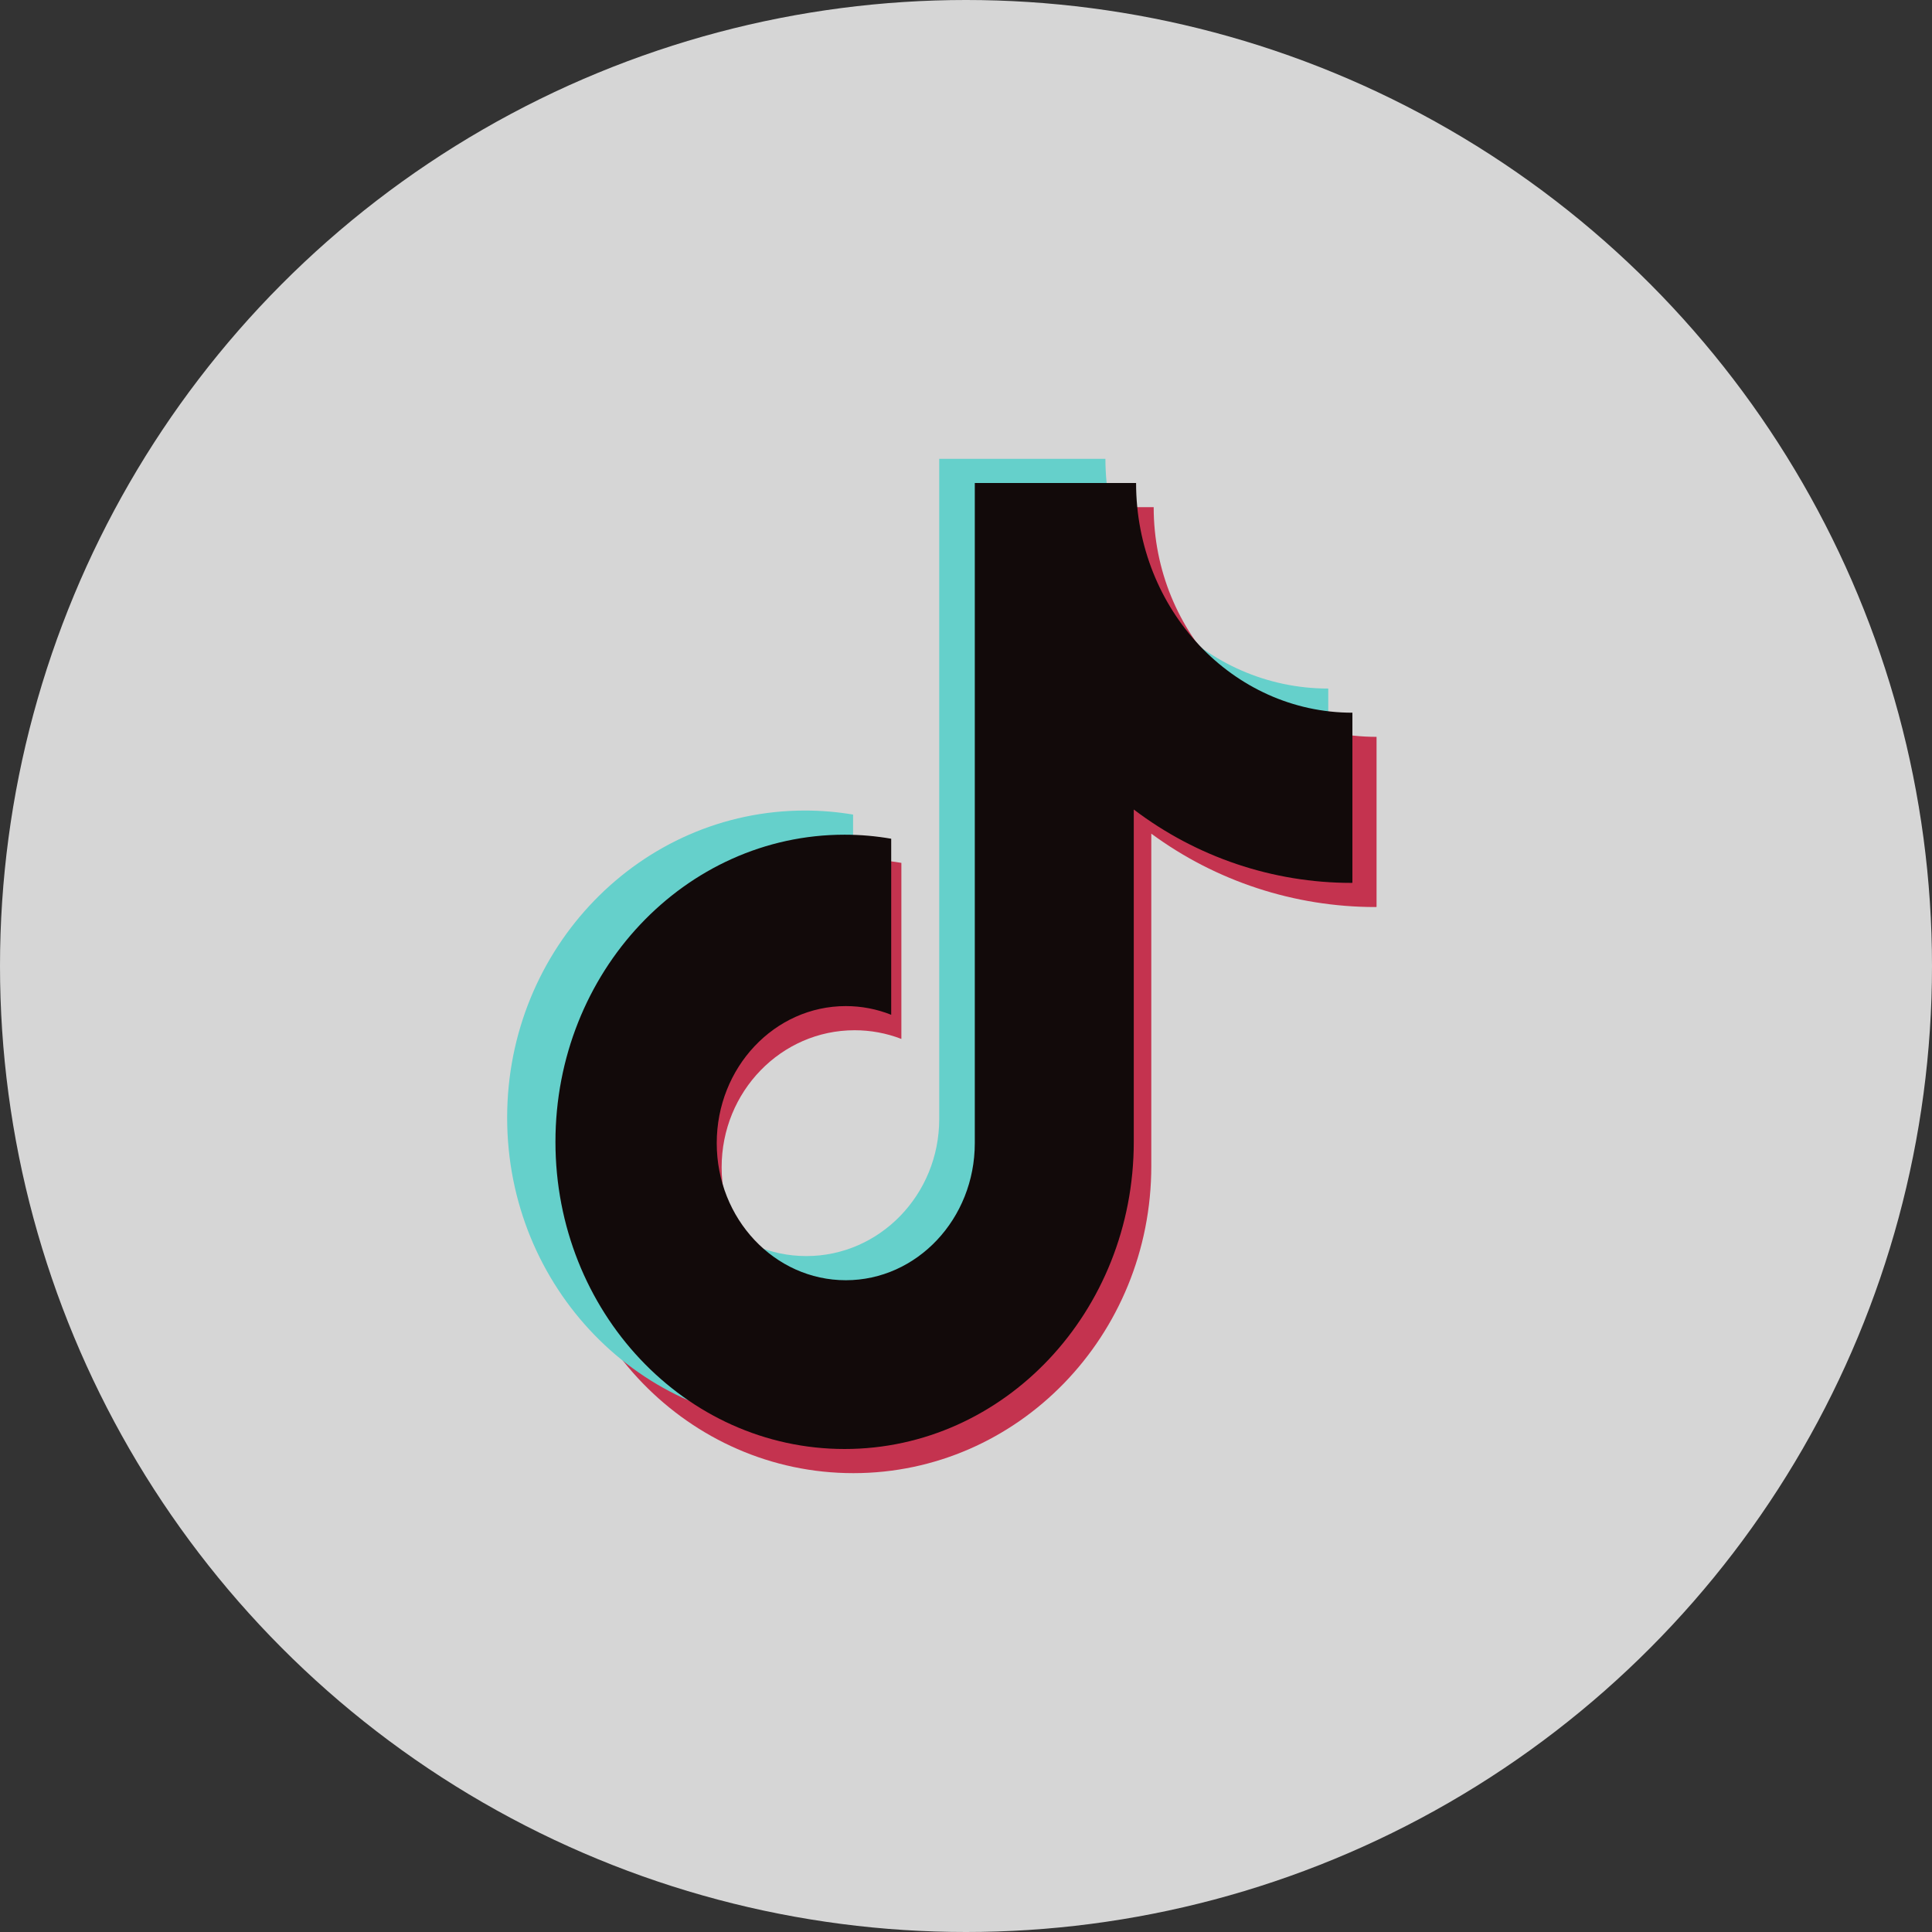 <svg width="56" height="56" viewBox="0 0 56 56" fill="none" xmlns="http://www.w3.org/2000/svg">
<rect x="0" y="0" width="56" height="56" fill="#333333" stroke="none"/>
<g opacity="0.8">
<circle cx="28" cy="28" r="28" fill="white"/>
<path d="M39.867 26.291C37.524 26.291 35.245 25.544 33.371 24.164V33.797C33.371 38.716 29.505 42.7 24.735 42.7C19.966 42.7 16.1 38.716 16.1 33.797C16.1 28.878 19.966 24.894 24.735 24.894C25.212 24.894 25.675 24.935 26.127 25.011V30.114C25.695 29.947 25.235 29.862 24.772 29.862C22.643 29.862 20.917 31.639 20.917 33.835C20.917 36.028 22.643 37.808 24.772 37.808C26.897 37.808 28.623 36.028 28.623 33.835V14.7H33.44C33.44 18.378 36.333 21.358 39.9 21.358V26.288L39.867 26.291Z" fill="#E93356"/>
<path d="M38.467 24.891C36.124 24.891 33.845 24.145 31.971 22.764V32.397C31.971 37.316 28.105 41.3 23.335 41.3C18.566 41.3 14.7 37.316 14.7 32.397C14.7 27.478 18.566 23.494 23.335 23.494C23.812 23.494 24.275 23.535 24.727 23.611V28.714C24.295 28.547 23.835 28.462 23.372 28.462C21.244 28.462 19.517 30.239 19.517 32.435C19.517 34.628 21.244 36.408 23.372 36.408C25.497 36.408 27.224 34.628 27.224 32.435V13.3H32.041C32.041 16.978 34.933 19.958 38.5 19.958V24.888L38.467 24.891Z" fill="#72F7F1"/>
<path d="M39.168 25.591C36.894 25.591 34.682 24.845 32.863 23.464V33.097C32.863 38.016 29.111 42 24.481 42C19.852 42 16.1 38.016 16.1 33.097C16.1 28.178 19.852 24.194 24.481 24.194C24.944 24.194 25.394 24.235 25.832 24.311V29.414C25.413 29.247 24.966 29.162 24.517 29.162C22.451 29.162 20.775 30.939 20.775 33.135C20.775 35.328 22.451 37.108 24.517 37.108C26.579 37.108 28.255 35.328 28.255 33.135V14H32.93C32.93 17.678 35.738 20.658 39.2 20.658V25.588L39.168 25.591Z" fill="#0A0000"/>
</g>
</svg>
